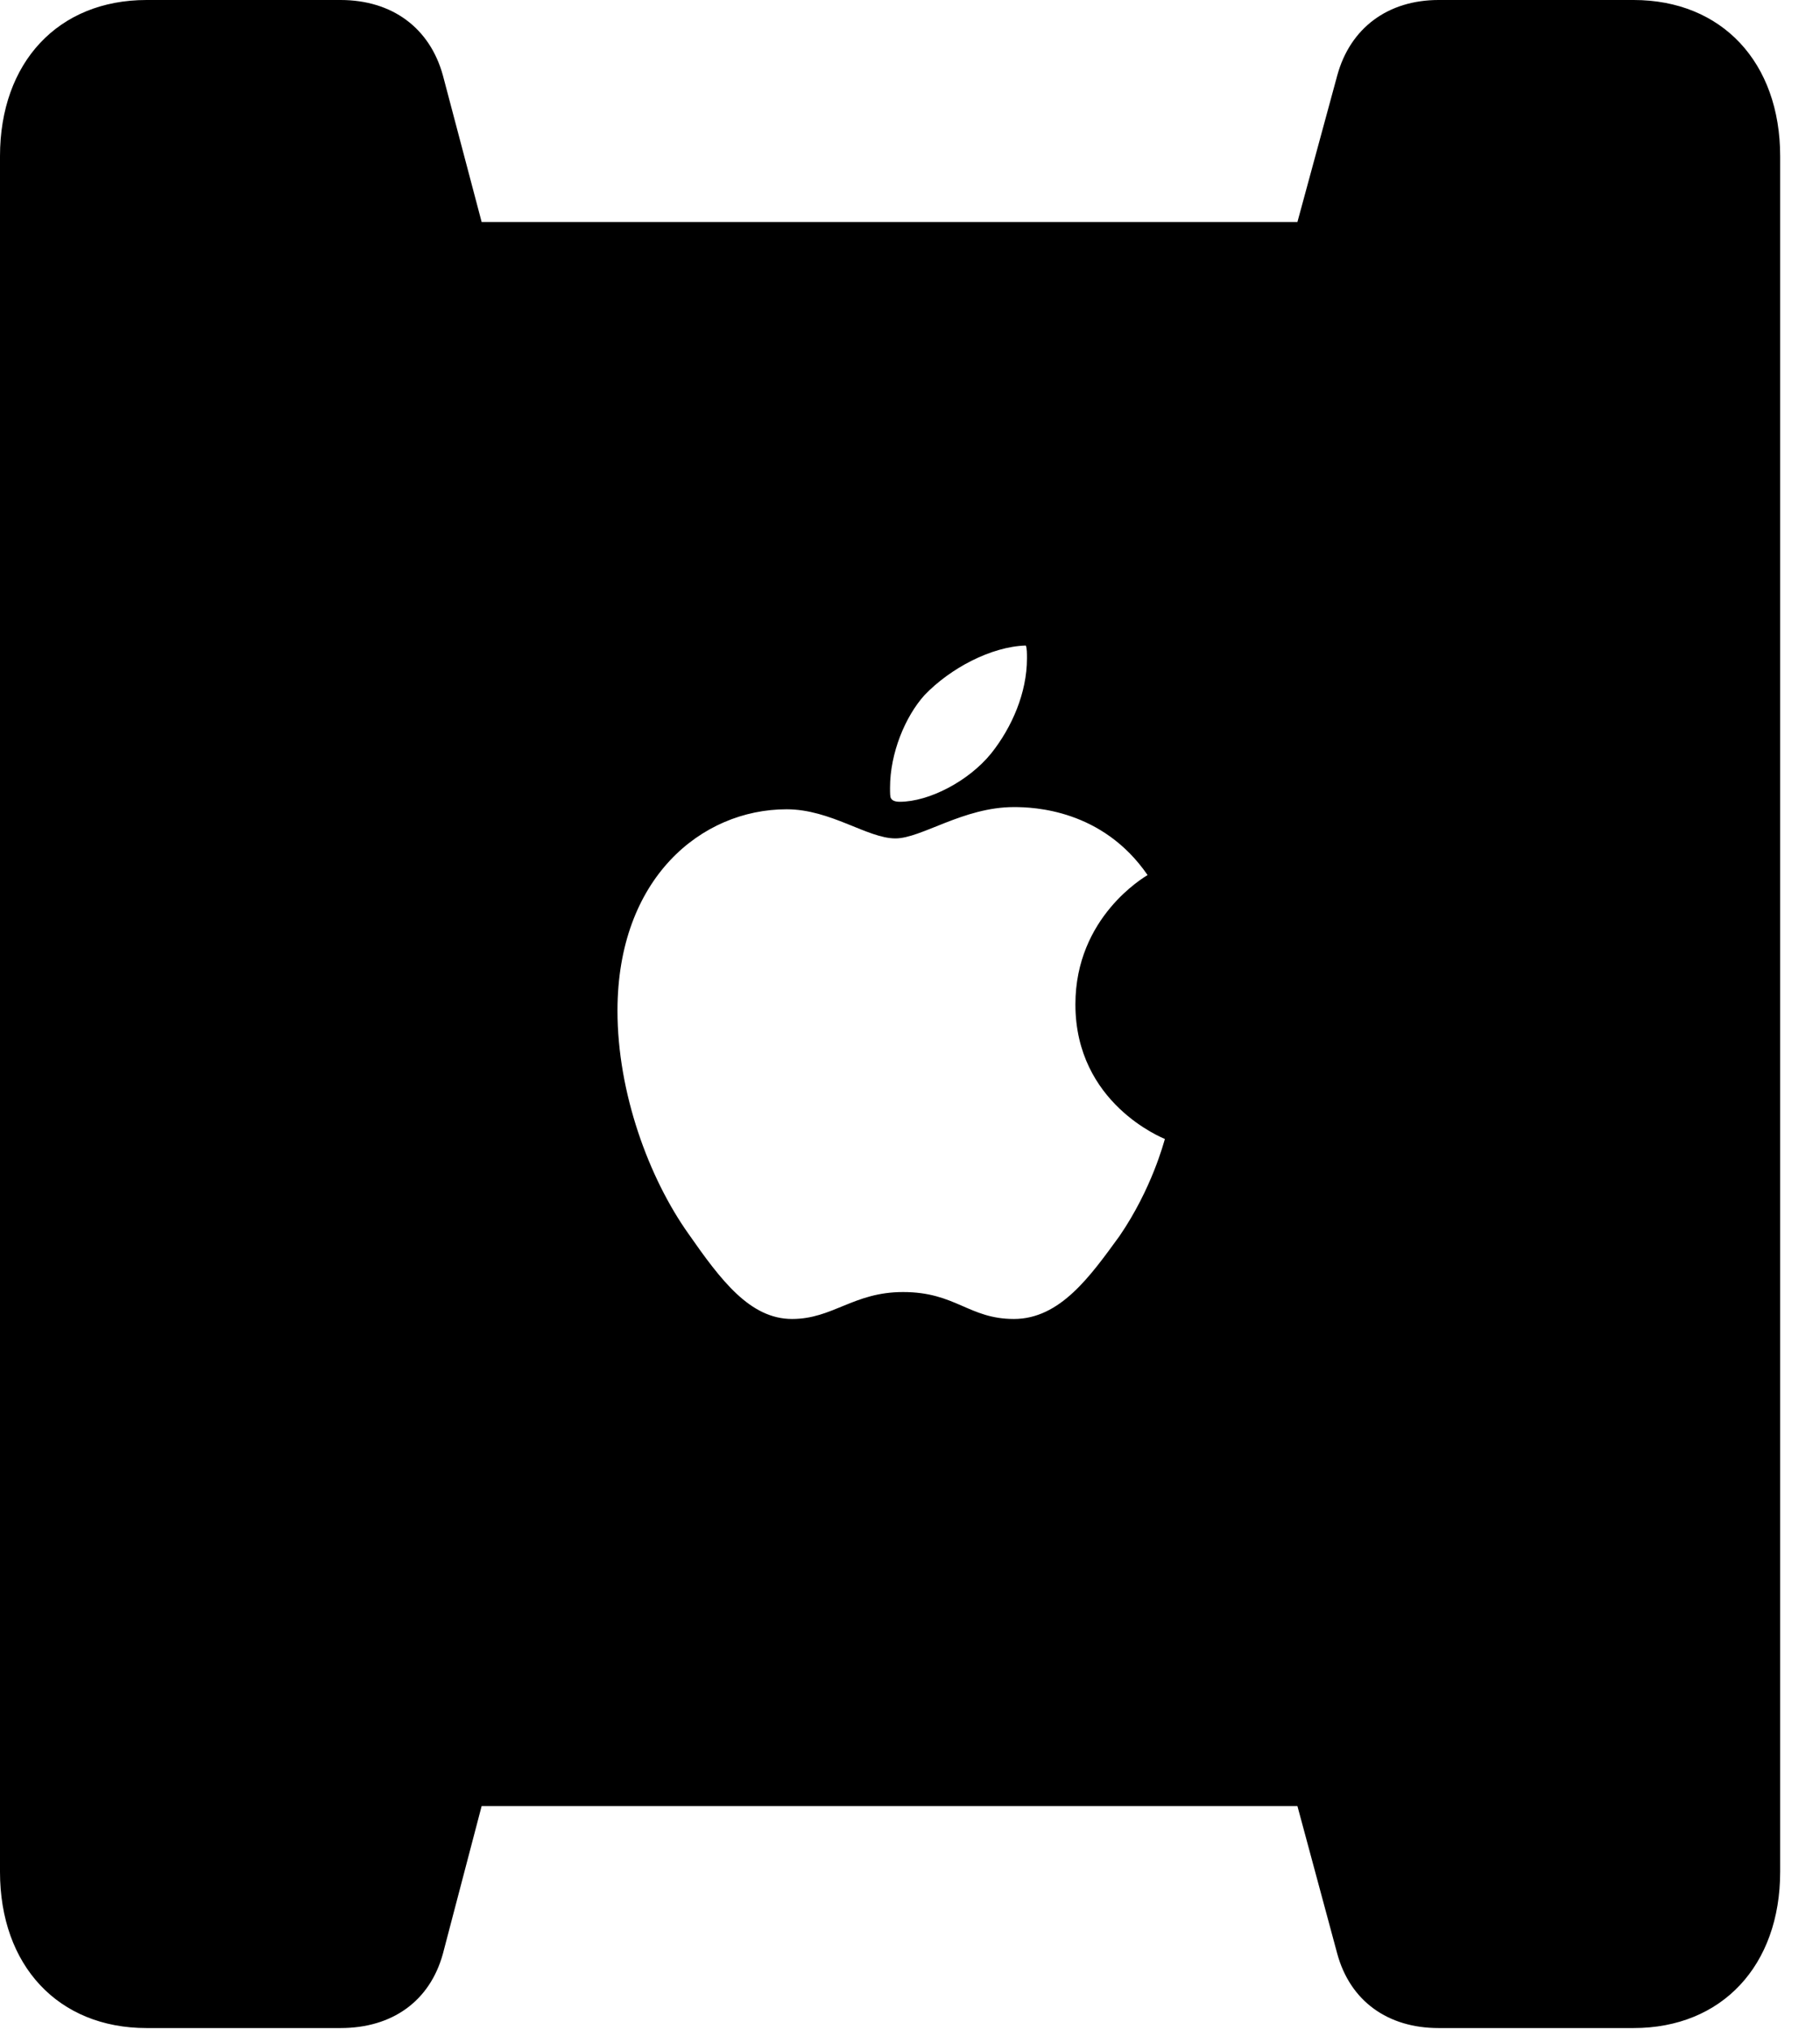 <svg version="1.1" xmlns="http://www.w3.org/2000/svg" xmlns:xlink="http://www.w3.org/1999/xlink" width="16.494" height="18.389" viewBox="0 0 16.494 18.389">
 <g>
  <rect height="18.389" opacity="0" width="16.494" x="0" y="0"/>
  <path d="M0 16.963C0 17.812 0.527 18.379 1.328 18.379L3.086 18.379C3.555 18.379 3.896 18.135 4.014 17.705L4.365 16.367L11.758 16.367L12.119 17.705C12.236 18.135 12.578 18.379 13.037 18.379L14.805 18.379C15.605 18.379 16.133 17.812 16.133 16.963L16.133 1.416C16.133 0.566 15.605 0 14.805 0L13.037 0C12.578 0 12.236 0.254 12.119 0.684L11.758 2.012L4.365 2.012L4.014 0.684C3.896 0.254 3.555 0 3.086 0L1.328 0C0.527 0 0 0.566 0 1.416ZM7.178 11.953C6.797 11.953 6.533 11.602 6.24 11.182C5.879 10.674 5.596 9.902 5.596 9.16C5.596 7.959 6.357 7.334 7.129 7.334C7.529 7.334 7.861 7.598 8.115 7.598C8.35 7.598 8.73 7.314 9.189 7.314C9.365 7.314 9.99 7.334 10.4 7.93C10.371 7.949 9.746 8.311 9.746 9.102C9.746 10 10.537 10.312 10.557 10.322C10.547 10.352 10.44 10.771 10.146 11.201C9.883 11.562 9.609 11.953 9.189 11.953C8.779 11.953 8.662 11.709 8.184 11.709C7.734 11.709 7.549 11.953 7.178 11.953ZM8.154 7.266C8.115 7.266 8.086 7.256 8.076 7.236C8.066 7.227 8.066 7.188 8.066 7.139C8.066 6.826 8.203 6.494 8.379 6.299C8.613 6.055 8.984 5.859 9.297 5.85C9.307 5.879 9.307 5.918 9.307 5.967C9.307 6.279 9.17 6.592 8.984 6.826C8.779 7.08 8.418 7.266 8.154 7.266Z" fill="currentColor"/>
 </g>
</svg>
